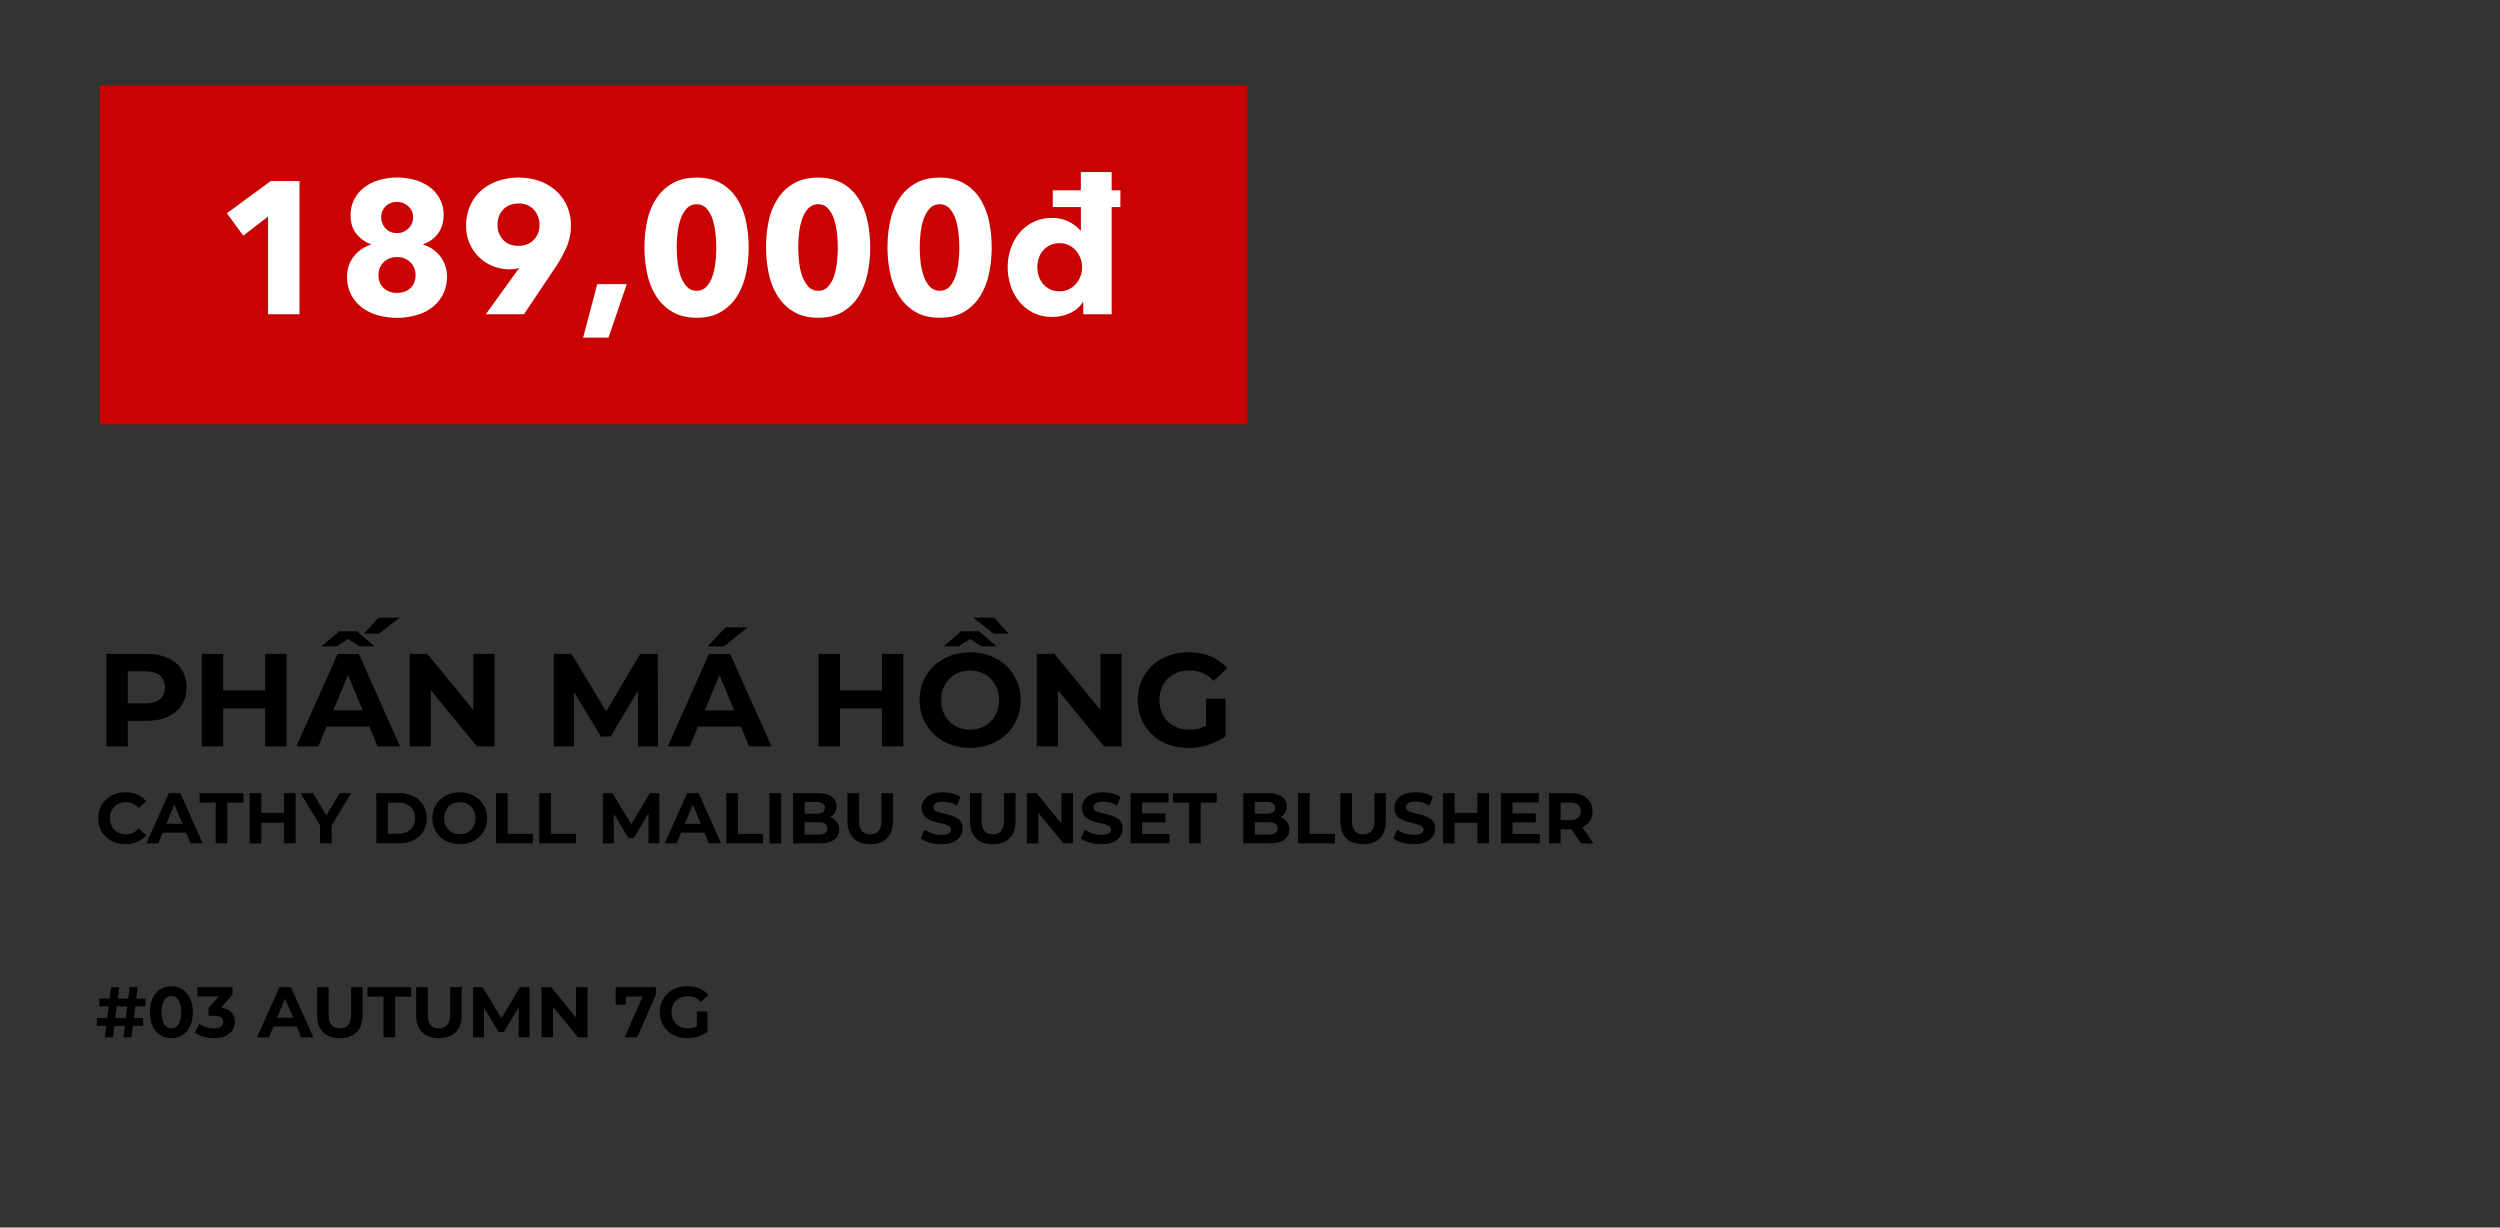 <svg id="Layer_1" data-name="Layer 1" xmlns="http://www.w3.org/2000/svg" viewBox="0 0 2006 984.99"><rect x="0" y="0" width="2006" height="984.99" fill="#333333" stroke="none"/><defs><style>.cls-1{fill:#c90202;}.cls-2{fill:#fff;}</style></defs><title>Image convert 1 fix text</title><path d="M149.71,551.59c0,16.54-12.4,26.82-32.23,26.82H102.54v20.46H85.37v-74.2h32.11C137.31,524.67,149.71,535,149.71,551.59Zm-17.39,0c0-8.16-5.3-12.93-15.79-12.93h-14v25.76h14C127,564.42,132.32,559.65,132.32,551.59Z"/><path d="M230,524.67v74.2H212.78V568.45H179.07v30.42H161.9v-74.2h17.17v29.26h33.71V524.67Z"/><path d="M296.41,583H262l-6.57,15.9h-17.6l33.08-74.2h17L321,598.87H303Zm-26.18-64.34H258l14.1-12.09h14.41l14.1,12.09H288.46l-9.11-6ZM291,569.93l-11.77-28.41-11.77,28.41Zm13-61.48h-12l11.76-12.83h16.86Z"/><path d="M396.79,524.67v74.2H382.7l-37-45v45h-17v-74.2h14.2l36.89,45.05V524.67Z"/><path d="M511.91,598.87l-.11-44.52L490,591h-7.74L460.5,555.3v43.57H444.39v-74.2h14.2l27.77,46.11,27.35-46.11h14.1l.21,74.2Z"/><path d="M594.48,583H560l-6.57,15.9h-17.6l33.07-74.2h17l33.18,74.2h-18Zm-5.41-13-11.76-28.41-11.77,28.41Zm-8.37-51.3H567.77l14.31-15.27h17.81Z"/><path d="M724.86,524.67v74.2H707.69V568.45H674v30.42H656.81v-74.2H674v29.26h33.71V524.67Z"/><path d="M819,561.77c0,22.15-17.28,38.37-40.6,38.37s-40.6-16.32-40.6-38.37S755,523.4,778.39,523.4,819,539.62,819,561.77Zm-17.39,0c0-14.1-10-23.74-23.21-23.74s-23.22,9.64-23.22,23.74,10,23.74,23.22,23.74S801.6,575.87,801.6,561.77Zm-32.33-43.14H757.08l14.1-12.09H785.6l14.09,12.09H787.5l-9.11-6Zm28.2-10.18-16.64-12.83h16.85l11.66,12.83Z"/><path d="M900,524.67v74.2h-14.1l-37-45v45h-17v-74.2h14.2L883,569.72V524.67Z"/><path d="M967.7,560.6h15.69v30.11c-8.16,6.15-19.4,9.43-30,9.43-23.32,0-40.49-16-40.49-38.37s17.17-38.37,40.81-38.37c13,0,23.85,4.45,31.06,12.82l-11,10.18A25.13,25.13,0,0,0,954.56,538c-14.42,0-24.27,9.64-24.27,23.74,0,13.89,9.85,23.74,24.06,23.74a27.15,27.15,0,0,0,13.35-3.18Z"/><path d="M78.81,656.56c0-12.14,9.32-20.82,21.86-20.82,7,0,12.77,2.53,16.57,7.13l-6,5.52a13,13,0,0,0-10.13-4.71c-7.54,0-12.88,5.29-12.88,12.88s5.34,12.89,12.88,12.89a12.83,12.83,0,0,0,10.13-4.78l6,5.53c-3.8,4.65-9.61,7.19-16.63,7.19C88.13,677.39,78.81,668.7,78.81,656.56Z"/><path d="M149.22,668.07h-18.7L127,676.7h-9.55l18-40.27h9.2l18,40.27h-9.78ZM146.29,661l-6.39-15.42L133.52,661Z"/><path d="M173.09,644H160.2v-7.59h35.1V644H182.41V676.7h-9.32Z"/><path d="M237.23,636.43V676.7h-9.32V660.19H209.62V676.7H200.3V636.43h9.32V652.3h18.29V636.43Z"/><path d="M266.1,662.43V676.7h-9.31V662.31L241.2,636.43h9.89l10.76,17.89,10.75-17.89h9.15Z"/><path d="M301.94,636.43h18.29c13.18,0,22.21,7.94,22.21,20.13s-9,20.14-22.21,20.14H301.94ZM319.77,669c8,0,13.23-4.77,13.23-12.48s-5.23-12.48-13.23-12.48h-8.51v25Z"/><path d="M346.92,656.56c0-12,9.32-20.82,22-20.82s22,8.8,22,20.82-9.37,20.83-22,20.83S346.92,668.53,346.92,656.56Zm34.63,0c0-7.65-5.41-12.88-12.6-12.88s-12.6,5.23-12.6,12.88,5.41,12.89,12.6,12.89S381.55,664.21,381.55,656.56Z"/><path d="M398,636.43h9.32V669.1h20.19v7.6H398Z"/><path d="M432.74,636.43h9.32V669.1h20.19v7.6H432.74Z"/><path d="M520.41,676.7l-.06-24.17L508.5,672.44h-4.2l-11.79-19.39V676.7h-8.75V636.43h7.71l15.07,25,14.85-25H529l.11,40.27Z"/><path d="M565.22,668.07h-18.7L543,676.7H533.4l18-40.27h9.21l18,40.27h-9.78ZM562.28,661l-6.38-15.42L549.51,661Z"/><path d="M582.76,636.43h9.32V669.1h20.19v7.6H582.76Z"/><path d="M617.5,636.43h9.32V676.7H617.5Z"/><path d="M673.3,665.71c0,7-5.52,11-16.11,11H636.37V636.43H656c10.07,0,15.25,4.2,15.25,10.47a9.71,9.71,0,0,1-5.35,8.86A9.94,9.94,0,0,1,673.3,665.71Zm-27.67-22.26v9.49h9.26c4.55,0,7-1.61,7-4.78s-2.47-4.71-7-4.71Zm18.29,21.28c0-3.39-2.59-5-7.42-5H645.63v9.95H656.5C661.33,669.68,663.92,668.18,663.92,664.73Z"/><path d="M680,659V636.43h9.32v22.2c0,7.65,3.33,10.82,9,10.82s9-3.17,9-10.82v-22.2h9.21V659c0,11.85-6.79,18.41-18.24,18.41S680,670.83,680,659Z"/><path d="M738.81,672.73l3.17-7a23.69,23.69,0,0,0,13.29,4.2c5.52,0,7.76-1.84,7.76-4.32,0-7.53-23.41-2.36-23.41-17.31,0-6.85,5.52-12.54,17-12.54a27.1,27.1,0,0,1,14,3.56l-2.88,7.08a22.71,22.71,0,0,0-11.16-3.16c-5.52,0-7.65,2.07-7.65,4.6,0,7.42,23.41,2.3,23.41,17.08,0,6.73-5.58,12.49-17.08,12.49C748.82,677.39,742.38,675.49,738.81,672.73Z"/><path d="M778.33,659V636.43h9.32v22.2c0,7.65,3.34,10.82,9,10.82s9-3.17,9-10.82v-22.2h9.2V659c0,11.85-6.79,18.41-18.23,18.41S778.33,670.83,778.33,659Z"/><path d="M860.94,636.43V676.7h-7.66l-20.07-24.45V676.7H824V636.43h7.71l20,24.45V636.43Z"/><path d="M867.32,672.73l3.16-7a23.74,23.74,0,0,0,13.29,4.2c5.52,0,7.77-1.84,7.77-4.32,0-7.53-23.42-2.36-23.42-17.31,0-6.85,5.53-12.54,17-12.54a27.1,27.1,0,0,1,14,3.56l-2.87,7.08A22.74,22.74,0,0,0,885,643.22c-5.53,0-7.66,2.07-7.66,4.6,0,7.42,23.42,2.3,23.42,17.08,0,6.73-5.58,12.49-17.09,12.49C877.33,677.39,870.88,675.49,867.32,672.73Z"/><path d="M938.36,669.22v7.48H907.18V636.43h30.43v7.48H916.44v8.74h18.7v7.25h-18.7v9.32Z"/><path d="M954.12,644H941.23v-7.59h35.09V644H963.44V676.7h-9.32Z"/><path d="M1034.53,665.71c0,7-5.52,11-16.1,11H997.6V636.43h19.68c10.06,0,15.24,4.2,15.24,10.47a9.69,9.69,0,0,1-5.35,8.86A9.93,9.93,0,0,1,1034.53,665.71Zm-27.67-22.26v9.49h9.27c4.54,0,7-1.61,7-4.78s-2.47-4.71-7-4.71Zm18.3,21.28c0-3.39-2.59-5-7.42-5h-10.88v9.95h10.88C1022.57,669.68,1025.16,668.18,1025.16,664.73Z"/><path d="M1041.61,636.43h9.32V669.1h20.19v7.6h-29.51Z"/><path d="M1075.49,659V636.43h9.32v22.2c0,7.65,3.33,10.82,9,10.82s9-3.17,9-10.82v-22.2h9.2V659c0,11.85-6.79,18.41-18.24,18.41S1075.49,670.83,1075.49,659Z"/><path d="M1118,672.73l3.16-7a23.71,23.71,0,0,0,13.29,4.2c5.52,0,7.77-1.84,7.77-4.32,0-7.53-23.42-2.36-23.42-17.31,0-6.85,5.52-12.54,17-12.54a27.1,27.1,0,0,1,14,3.56l-2.87,7.08a22.75,22.75,0,0,0-11.17-3.16c-5.52,0-7.65,2.07-7.65,4.6,0,7.42,23.42,2.3,23.42,17.08,0,6.73-5.58,12.49-17.09,12.49C1128,677.39,1121.56,675.49,1118,672.73Z"/><path d="M1194.79,636.43V676.7h-9.32V660.19h-18.29V676.7h-9.32V636.43h9.32V652.3h18.29V636.43Z"/><path d="M1235.52,669.22v7.48h-31.18V636.43h30.43v7.48H1213.6v8.74h18.69v7.25H1213.6v9.32Z"/><path d="M1268.59,676.7l-7.77-11.22h-8.57V676.7h-9.32V636.43h17.43c10.76,0,17.49,5.58,17.49,14.61a13.09,13.09,0,0,1-8.28,12.71l9,13ZM1259.85,644h-7.6v14h7.6c5.69,0,8.57-2.65,8.57-7S1265.54,644,1259.85,644Z"/><path d="M107.4,816.87h7.48v6.27h-8.23l-1.15,9.2H99l1.15-9.2H91.7l-1.15,9.2H84.1l1.15-9.2H77.72v-6.27H86l1.21-9.32H79.67v-6.27H88l1.15-9.2h6.44l-1.15,9.2h8.46l1.15-9.2h6.44l-1.15,9.2h7.48l.06,6.27h-8.29Zm-6.5,0,1.21-9.32H93.65l-1.21,9.32Z"/><path d="M120.23,812.21c0-13.29,7.36-20.82,17.25-20.82s17.26,7.53,17.26,20.82S147.44,833,137.48,833,120.23,825.5,120.23,812.21Zm25.13,0c0-9.15-3.22-12.94-7.88-12.94s-7.82,3.79-7.82,12.94,3.22,12.94,7.82,12.94S145.36,821.36,145.36,812.21Z"/><path d="M188.45,820c0,6.79-5.24,13-16.68,13-5.64,0-11.45-1.55-15.36-4.31l3.62-7.13a19.58,19.58,0,0,0,11.51,3.62c4.66,0,7.53-1.9,7.53-5.18,0-3-2.24-4.94-7.53-4.94h-4.26v-6.16l8.28-9.38H158.42v-7.47h28.19v6l-9.09,10.35C184.77,809.62,188.45,814.11,188.45,820Z"/><path d="M238.09,823.71h-18.7l-3.56,8.63h-9.55l17.95-40.26h9.2l18,40.26h-9.78Zm-2.93-7.07-6.39-15.42-6.38,15.42Z"/><path d="M254.42,814.63V792.08h9.32v22.2c0,7.65,3.34,10.82,9,10.82s9-3.17,9-10.82v-22.2h9.21v22.55c0,11.85-6.79,18.4-18.24,18.4S254.42,826.48,254.42,814.63Z"/><path d="M307.75,799.67H294.86v-7.59H330v7.59H317.07v32.67h-9.32Z"/><path d="M333.92,814.63V792.08h9.32v22.2c0,7.65,3.34,10.82,9,10.82s9-3.17,9-10.82v-22.2h9.2v22.55c0,11.85-6.79,18.4-18.23,18.4S333.92,826.48,333.92,814.63Z"/><path d="M416.24,832.34l-.06-24.16-11.85,19.91h-4.2L388.34,808.7v23.64h-8.75V792.08h7.71l15.07,25,14.84-25h7.66l.11,40.26Z"/><path d="M471.46,792.08v40.26h-7.65L443.73,807.9v24.44h-9.2V792.08h7.7l20,24.44V792.08Z"/><path d="M526.27,792.08v6l-14.95,34.22H501.19l14.44-32.67H502.29v6.56H494V792.08Z"/><path d="M559.18,811.58h8.51v16.33A27.77,27.77,0,0,1,551.41,833c-12.65,0-22-8.68-22-20.82s9.32-20.82,22.14-20.82c7.08,0,12.95,2.41,16.86,7l-6,5.52A13.64,13.64,0,0,0,552,799.32c-7.82,0-13.17,5.24-13.17,12.89s5.35,12.89,13.06,12.89a14.76,14.76,0,0,0,7.25-1.73Z"/><g id="_Rectangle_" data-name="&lt;Rectangle&gt;"><rect class="cls-1" x="80" y="68.49" width="921" height="272"/></g><path class="cls-2" d="M215.1,252.19V173.71L195.18,189.1l-13.13-18,35.15-25.81h23.11V252.19Z"/><path class="cls-2" d="M358.63,221.7a30.14,30.14,0,0,1-12.12,25.13A38,38,0,0,1,333.7,253a57.46,57.46,0,0,1-30.35,0,39,39,0,0,1-12.73-6.11,30.36,30.36,0,0,1-8.81-10.34,31,31,0,0,1-3.32-14.72,26,26,0,0,1,1.51-9,25.44,25.44,0,0,1,4.15-7.39,28,28,0,0,1,6.11-5.59,27.67,27.67,0,0,1,7.4-3.54V196A26.44,26.44,0,0,1,286,187.67q-4.68-5.82-4.68-14.72a27.7,27.7,0,0,1,3-13.13,28.25,28.25,0,0,1,8.15-9.58,36.29,36.29,0,0,1,11.92-5.81,50.83,50.83,0,0,1,14.19-2,51.86,51.86,0,0,1,14.11,1.89A36.55,36.55,0,0,1,344.6,150a28.6,28.6,0,0,1,8.22,9.43,26.74,26.74,0,0,1,3.1,13.06q0,8.91-4.53,14.94a23.73,23.73,0,0,1-11.77,8.45v.46a26.76,26.76,0,0,1,7.48,3.54,26.12,26.12,0,0,1,6,5.59,26.4,26.4,0,0,1,4.05,7.39A26,26,0,0,1,358.63,221.7Zm-25.2-.91a14,14,0,0,0-4.15-10.33,14.41,14.41,0,0,0-10.64-4.15,14.71,14.71,0,0,0-10.79,4.07,14,14,0,0,0-4.15,10.41q0,6.5,4.15,10.34A15.2,15.2,0,0,0,318.64,235c4.42,0,8-1.28,10.71-3.85S333.43,225.12,333.43,220.79Zm-2-46.48a11.36,11.36,0,0,0-3.78-8.75,12.87,12.87,0,0,0-9.05-3.48,12.43,12.43,0,0,0-9.21,3.48,11.87,11.87,0,0,0-3.47,8.75,12.83,12.83,0,0,0,3.4,8.9,11.83,11.83,0,0,0,9.28,3.78,12.22,12.22,0,0,0,9.21-3.78A12.43,12.43,0,0,0,331.47,174.31Z"/><path class="cls-2" d="M458.1,180.65a43.61,43.61,0,0,1-3.32,17.28,100.66,100.66,0,0,1-8.6,15.77l-25.79,38.49H389.78l26.58-36.83.31-.45a19.09,19.09,0,0,1-3.7.9,25,25,0,0,1-3.84.31,36.3,36.3,0,0,1-13.41-2.49,34.06,34.06,0,0,1-11.15-7.1A34.26,34.26,0,0,1,374,181.25a38.73,38.73,0,0,1,3.31-16.3,35.54,35.54,0,0,1,9-12.22,40,40,0,0,1,13.41-7.62,51.73,51.73,0,0,1,32.69,0,39.09,39.09,0,0,1,13.33,7.62,36.4,36.4,0,0,1,9,12.07A37,37,0,0,1,458.1,180.65Zm-25.21-.3a17.52,17.52,0,0,0-4.47-12q-4.47-5.06-12.21-5.06t-12.35,4.76q-4.64,4.75-4.63,12.45a16.67,16.67,0,0,0,4.55,12q4.55,4.75,12.13,4.75t12.28-4.68Q432.89,187.89,432.89,180.35Z"/><path class="cls-2" d="M488.28,270.9H467.9L479.22,228h23.7Z"/><path class="cls-2" d="M600.72,198.46A100.55,100.55,0,0,1,598.46,220a55.19,55.19,0,0,1-7.25,18,37.52,37.52,0,0,1-12.9,12.37q-7.93,4.61-19.25,4.61t-19.32-4.61a38,38,0,0,1-13-12.37,54.2,54.2,0,0,1-7.32-18,99.92,99.92,0,0,1-2.27-21.58A98.86,98.86,0,0,1,519.37,177a52.52,52.52,0,0,1,7.32-17.81,37.81,37.81,0,0,1,13-12.15q8-4.53,19.32-4.53T578.31,147a37.35,37.35,0,0,1,12.9,12.15A53.47,53.47,0,0,1,598.46,177,99.49,99.49,0,0,1,600.72,198.46Zm-26,0q0-5-.6-11a55.24,55.24,0,0,0-2.27-11.24,24.48,24.48,0,0,0-4.75-8.76,10.24,10.24,0,0,0-8.08-3.54,10.45,10.45,0,0,0-8.15,3.54,24.57,24.57,0,0,0-4.9,8.76,51.45,51.45,0,0,0-2.34,11.24c-.4,4-.61,7.7-.61,11s.21,7.17.61,11.24A51.45,51.45,0,0,0,546,221a24.65,24.65,0,0,0,4.9,8.76,10.45,10.45,0,0,0,8.15,3.54,10.24,10.24,0,0,0,8.08-3.54,24.57,24.57,0,0,0,4.75-8.76,55.21,55.21,0,0,0,2.27-11.32Q574.76,203.6,574.76,198.46Z"/><path class="cls-2" d="M698.22,198.46A99.92,99.92,0,0,1,696,220a55.18,55.18,0,0,1-7.24,18,37.52,37.52,0,0,1-12.9,12.37q-7.93,4.61-19.25,4.61t-19.32-4.61a38,38,0,0,1-13-12.37,54.2,54.2,0,0,1-7.32-18,99.92,99.92,0,0,1-2.27-21.58A98.86,98.86,0,0,1,616.87,177a52.52,52.52,0,0,1,7.32-17.81,37.81,37.81,0,0,1,13-12.15q8-4.53,19.32-4.53T675.81,147a37.35,37.35,0,0,1,12.9,12.15A53.46,53.46,0,0,1,696,177,98.86,98.86,0,0,1,698.22,198.46Zm-26,0a109.5,109.5,0,0,0-.61-11,54.58,54.58,0,0,0-2.26-11.24,24.48,24.48,0,0,0-4.75-8.76,10.24,10.24,0,0,0-8.08-3.54,10.44,10.44,0,0,0-8.15,3.54,24.57,24.57,0,0,0-4.9,8.76,51.45,51.45,0,0,0-2.34,11.24,109.5,109.5,0,0,0-.61,11q0,5.13.61,11.24A51.45,51.45,0,0,0,643.51,221a24.65,24.65,0,0,0,4.9,8.76,10.44,10.44,0,0,0,8.15,3.54,10.24,10.24,0,0,0,8.08-3.54,24.57,24.57,0,0,0,4.75-8.76,54.56,54.56,0,0,0,2.26-11.32Q672.26,203.6,672.26,198.46Z"/><path class="cls-2" d="M795.72,198.46A99.92,99.92,0,0,1,793.45,220a55.18,55.18,0,0,1-7.24,18,37.46,37.46,0,0,1-12.91,12.37q-7.92,4.61-19.24,4.61t-19.32-4.61a38,38,0,0,1-13-12.37,54,54,0,0,1-7.32-18,99.92,99.92,0,0,1-2.27-21.58A98.86,98.86,0,0,1,714.37,177a52.32,52.32,0,0,1,7.32-17.81,37.81,37.81,0,0,1,13-12.15q8-4.53,19.32-4.53T773.3,147a37.29,37.29,0,0,1,12.91,12.15A53.46,53.46,0,0,1,793.45,177,98.86,98.86,0,0,1,795.72,198.46Zm-26,0a109.5,109.5,0,0,0-.61-11,54.58,54.58,0,0,0-2.26-11.24,24.48,24.48,0,0,0-4.75-8.76,10.24,10.24,0,0,0-8.08-3.54,10.44,10.44,0,0,0-8.15,3.54,24.57,24.57,0,0,0-4.9,8.76,51.45,51.45,0,0,0-2.34,11.24,109.5,109.5,0,0,0-.61,11q0,5.13.61,11.24A51.45,51.45,0,0,0,741,221a24.65,24.65,0,0,0,4.9,8.76,10.44,10.44,0,0,0,8.15,3.54,10.24,10.24,0,0,0,8.08-3.54,24.57,24.57,0,0,0,4.75-8.76,54.56,54.56,0,0,0,2.26-11.32Q769.76,203.6,769.76,198.46Z"/><path class="cls-2" d="M869.22,252.19v-9.81h-.3a23.57,23.57,0,0,1-10.34,8.83,33.73,33.73,0,0,1-14.27,3.09A33.35,33.35,0,0,1,829.22,251,34.49,34.49,0,0,1,818,242.15a38.74,38.74,0,0,1-7-12.75,47.41,47.41,0,0,1-2.42-15.09,45.22,45.22,0,0,1,2.5-15,39.09,39.09,0,0,1,7.09-12.6A33.07,33.07,0,0,1,844,174.91a28.71,28.71,0,0,1,14,3.17A31.17,31.17,0,0,1,867,185h.31V166.16H844.77V152.73h22.49V138.09H892v14.64H899v13.43H892v86Zm-.91-37.73a20.61,20.61,0,0,0-4.9-13.29,18.09,18.09,0,0,0-5.66-4.37,16.63,16.63,0,0,0-7.55-1.66,17,17,0,0,0-7.7,1.66,17.39,17.39,0,0,0-9,10.41,22.92,22.92,0,0,0-1.13,7.1,23.53,23.53,0,0,0,1.13,7.16,18.48,18.48,0,0,0,3.4,6.27,16.66,16.66,0,0,0,13.28,6,16.76,16.76,0,0,0,7.55-1.66,18.12,18.12,0,0,0,5.66-4.38,20.05,20.05,0,0,0,3.62-6.19A20.41,20.41,0,0,0,868.31,214.46Z"/></svg>